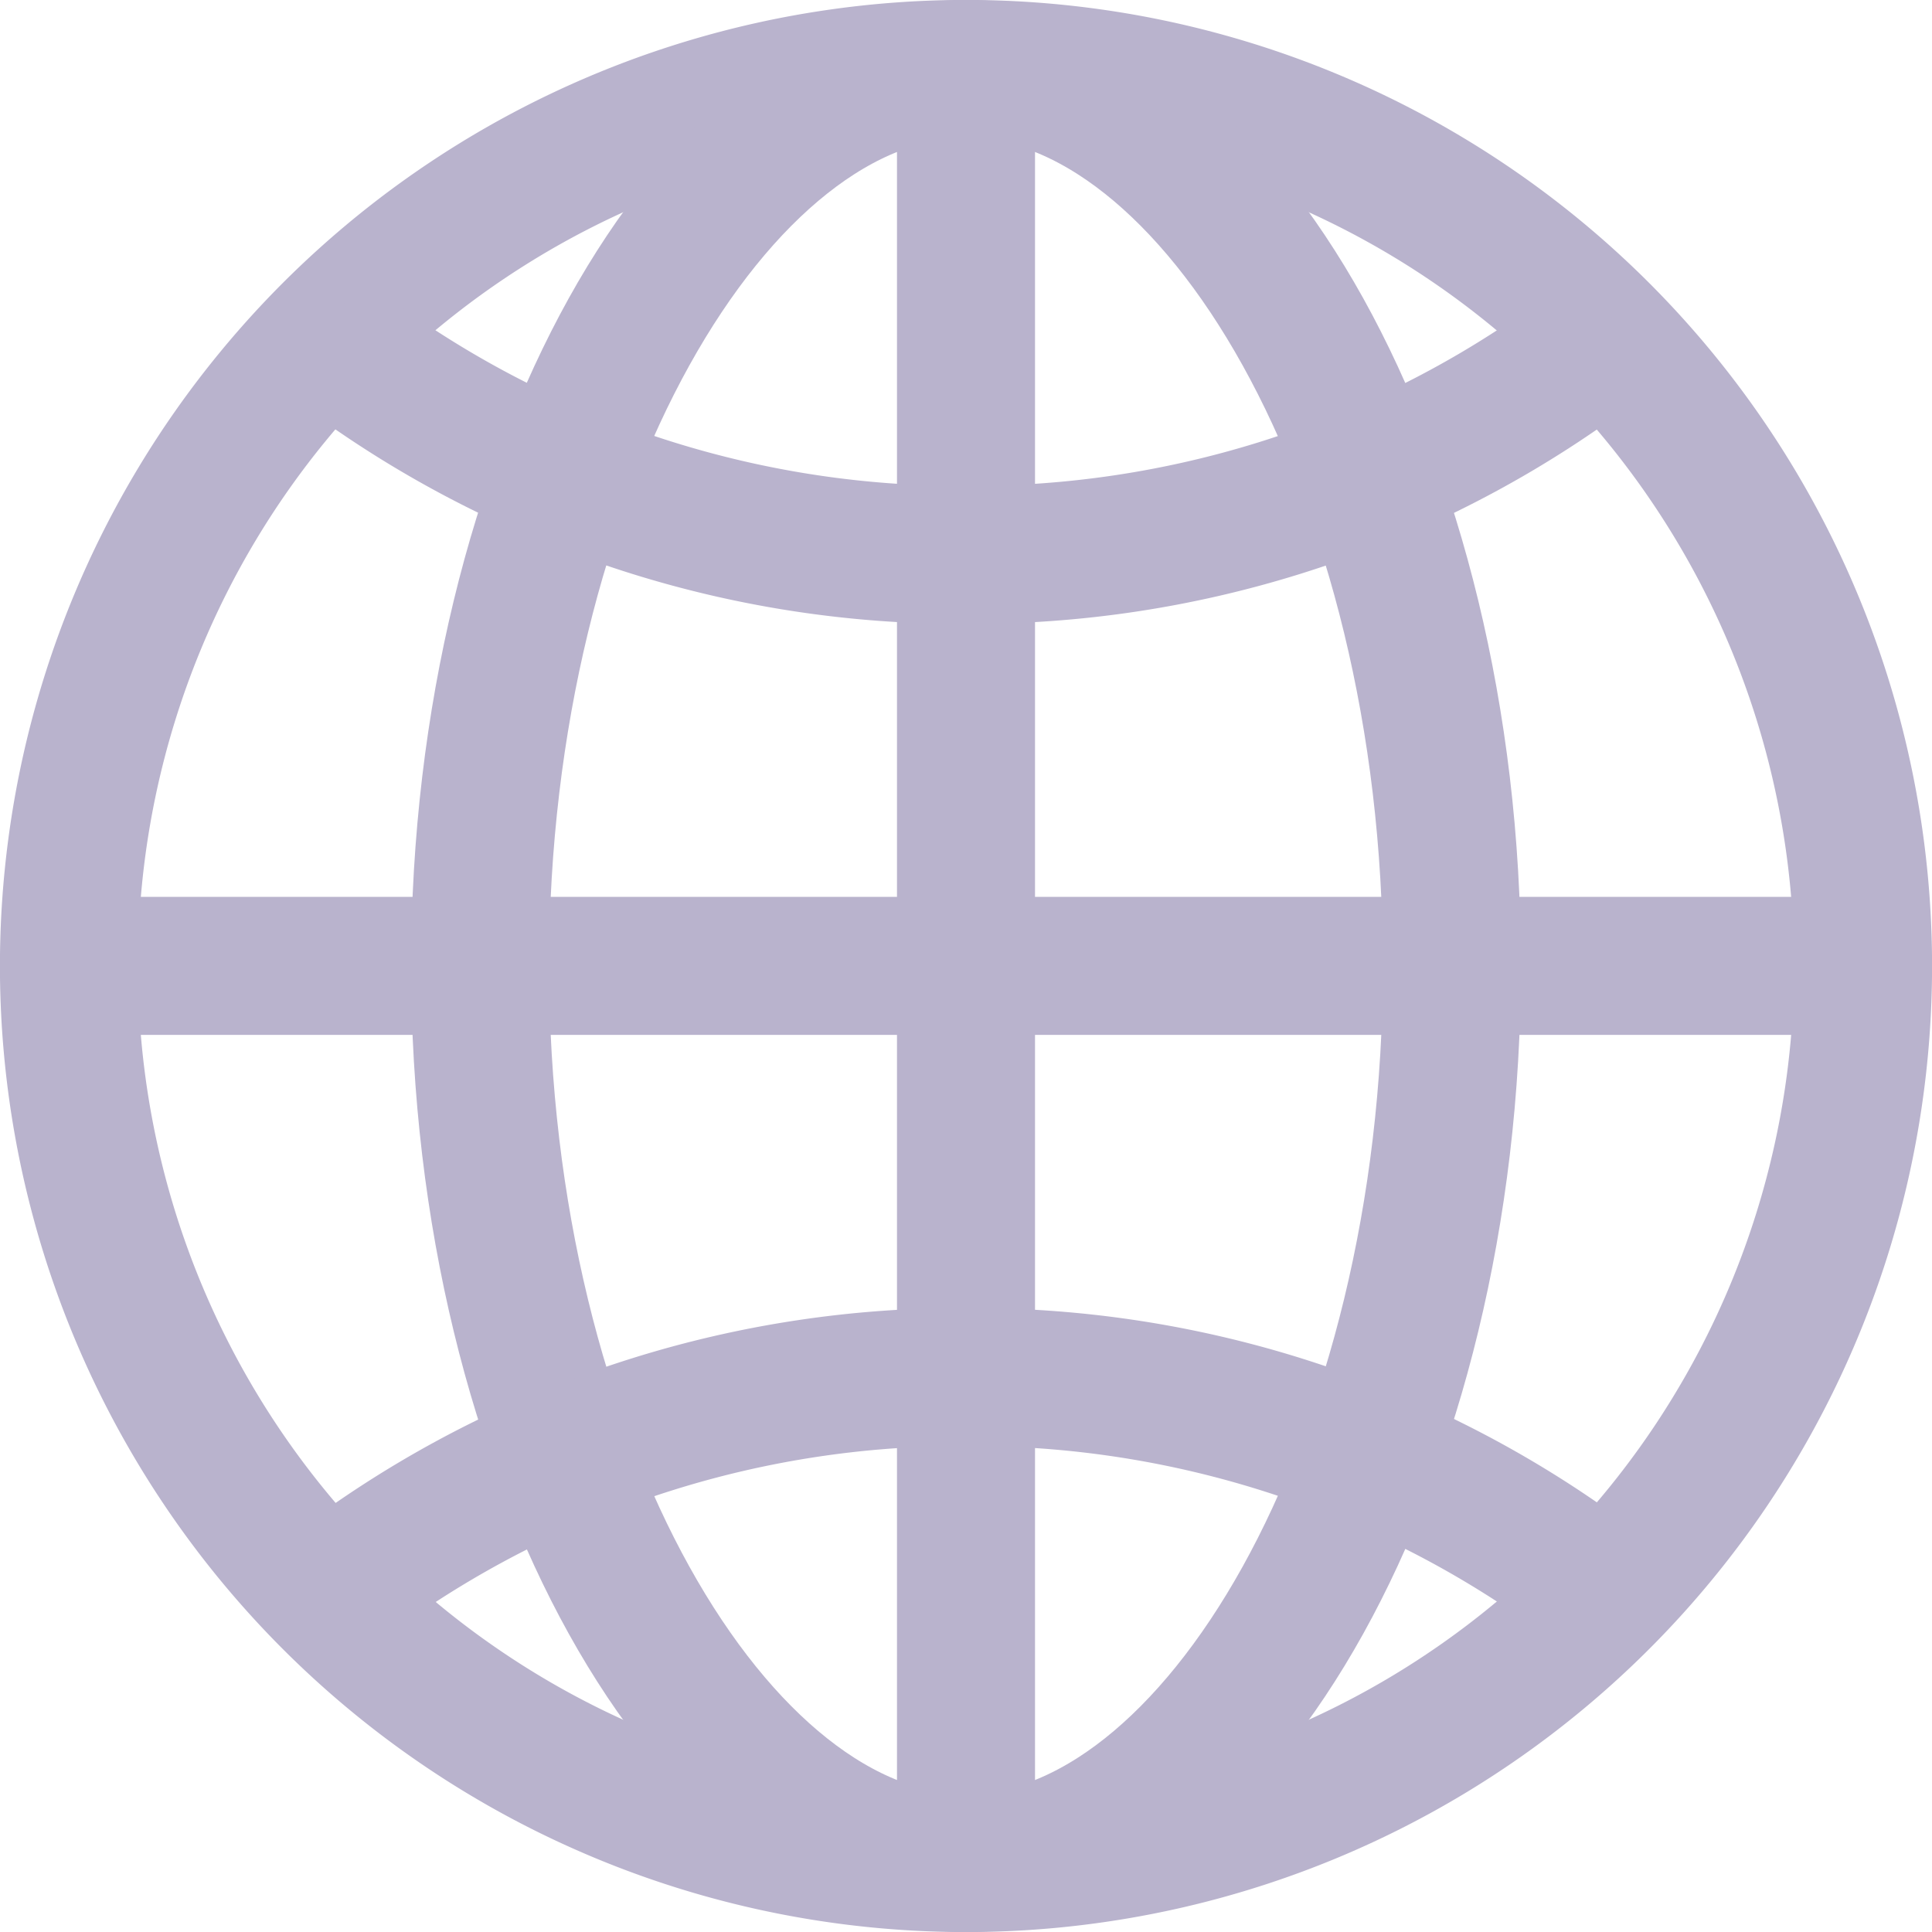 <svg xmlns="http://www.w3.org/2000/svg" xmlns:xlink="http://www.w3.org/1999/xlink" width="16" height="16" viewBox="0 0 16 16">
  <defs>
    <clipPath id="clip-path">
      <rect id="Rectangle_1392" data-name="Rectangle 1392" width="16" height="16" transform="translate(404 517)" fill="#fff" stroke="#b9b3cd" stroke-width="1"/>
    </clipPath>
  </defs>
  <g id="Mask_Group_147" data-name="Mask Group 147" transform="translate(-404 -517)" clip-path="url(#clip-path)">
    <g id="globe-outline" transform="translate(402.857 515.857)">
      <path id="Path_8250" data-name="Path 8250" d="M9.143,1.714a7.429,7.429,0,1,0,7.429,7.429A7.429,7.429,0,0,0,9.143,1.714Z" fill="none" stroke="#b9b3cd" stroke-width="1.143"/>
      <path id="Path_8251" data-name="Path 8251" d="M9.143,1.714c-2.074,0-4.024,3.326-4.024,7.429s1.95,7.429,4.024,7.429,4.024-3.326,4.024-7.429S11.217,1.714,9.143,1.714Z" fill="none" stroke="#b9b3cd" stroke-width="1.143"/>
      <path id="Path_8252" data-name="Path 8252" d="M4.19,4.19A8.542,8.542,0,0,0,9.143,5.738,8.542,8.542,0,0,0,14.1,4.19m0,9.905a8.542,8.542,0,0,0-4.953-1.548A8.542,8.542,0,0,0,4.19,14.1" fill="none" stroke="#b9b3cd" stroke-linecap="round" stroke-linejoin="round" stroke-width="1.143"/>
      <path id="Path_8253" data-name="Path 8253" d="M9.143,1.714V16.571m7.429-7.429H1.714" fill="none" stroke="#b9b3cd" stroke-width="1.143"/>
    </g>
  </g>
</svg>
